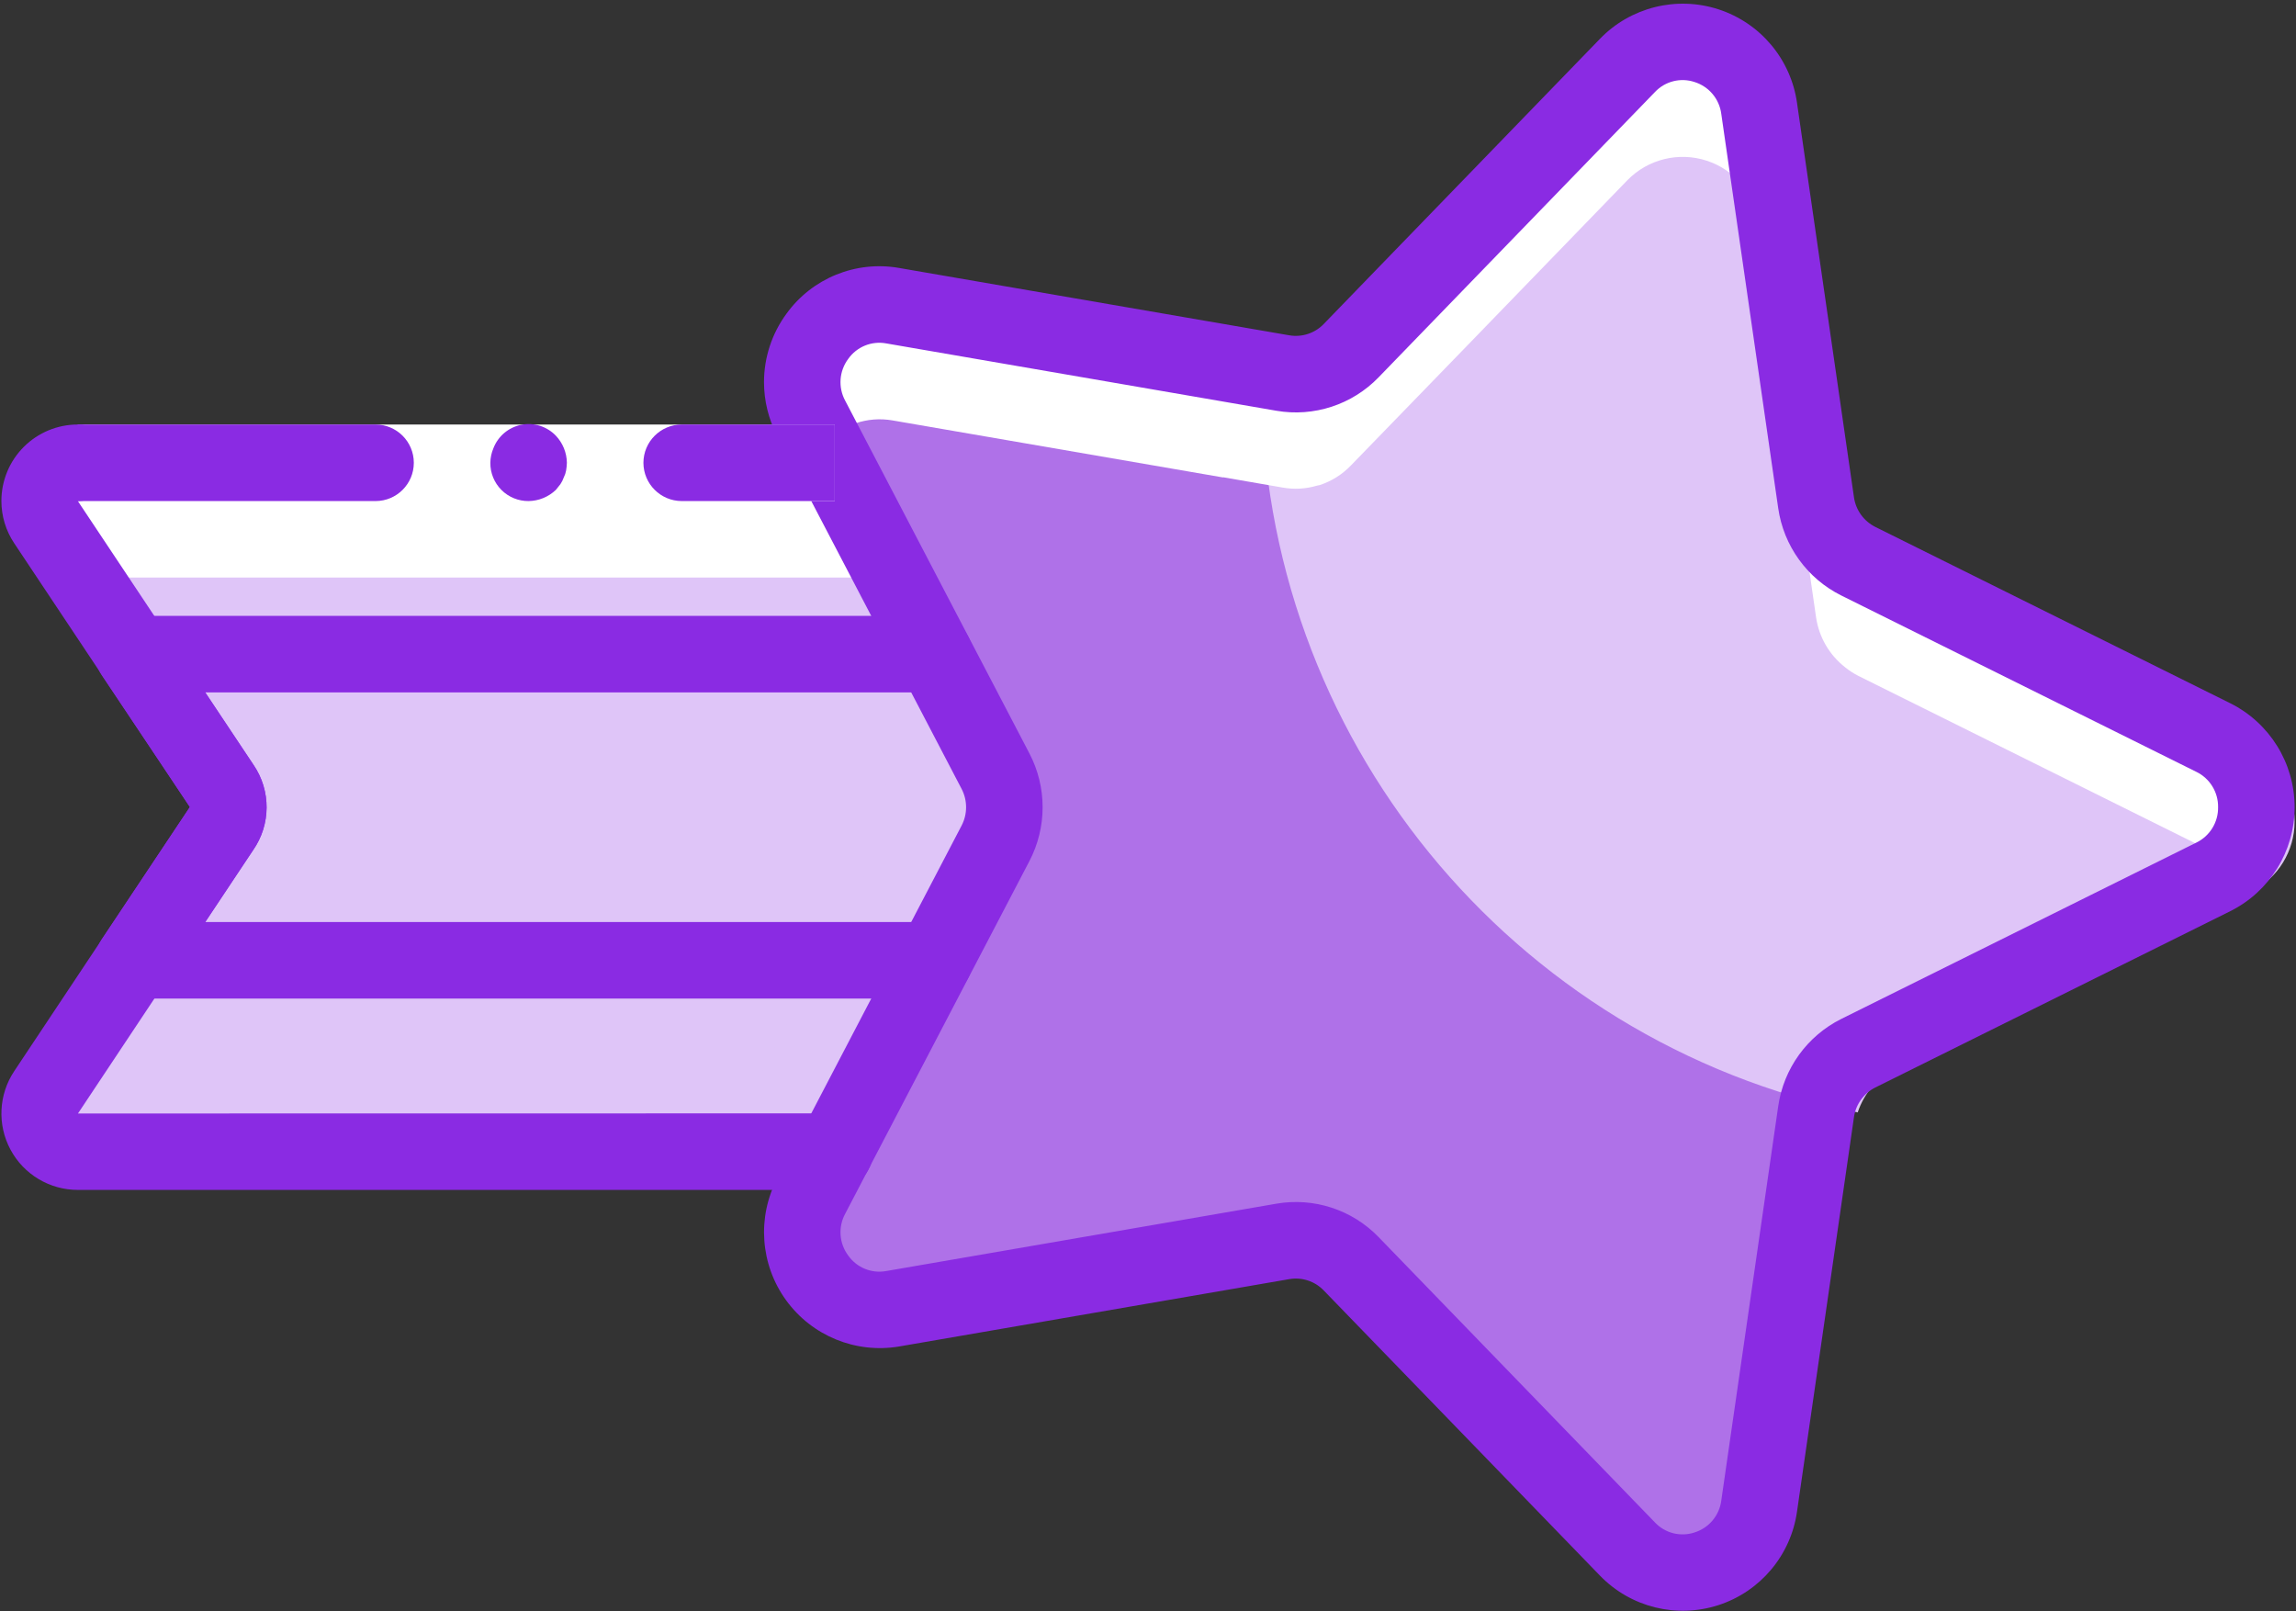 <svg width="372" height="261" viewBox="0 0 372 261" fill="none" xmlns="http://www.w3.org/2000/svg">
<rect x="0" y="0" width="372" height="261" fill="#333333" stroke="none"/>
<path d="M173.377 186.576L12.611 186.576C10.331 186.577 8.235 185.322 7.159 183.312C6.082 181.302 6.2 178.863 7.465 176.966L13.417 167.976L21.663 155.576L35.923 134.186C37.349 132.136 37.349 129.415 35.923 127.366L32.017 121.476L21.663 105.976L7.465 84.586C6.2 82.688 6.082 80.249 7.159 78.239C8.235 76.229 10.331 74.975 12.611 74.976L173.377 74.976L173.377 186.576Z" fill="#DFC5F8"/>
<path d="M173.377 167.976L13.417 167.976L21.663 155.576L35.923 134.186C37.349 132.136 37.349 129.415 35.923 127.366L32.017 121.476L35.923 115.586C37.349 113.536 37.349 110.815 35.923 108.766L21.663 87.376L13.417 74.976L173.377 74.976L173.377 167.976Z" fill="#DFC5F8"/>
<path d="M173.377 105.976L21.663 105.976L35.923 127.366C37.349 129.415 37.349 132.136 35.923 134.186L21.663 155.576L173.377 155.576L173.377 105.976Z" fill="#DFC5F8"/>
<path d="M358.605 142.06L301.086 170.627C297.387 172.471 294.83 176.013 294.244 180.104L285.02 243.988C284.364 248.716 281.07 252.656 276.533 254.14C271.996 255.623 267.01 254.39 263.688 250.963L218.915 204.739C216.051 201.776 211.907 200.421 207.845 201.12L144.625 212.032C139.913 212.817 135.163 210.863 132.367 206.99C129.571 203.116 129.212 197.993 131.441 193.768L161.287 136.633C163.202 132.963 163.202 128.588 161.287 124.918L131.441 67.784C129.213 63.558 129.572 58.435 132.368 54.563C135.164 50.69 139.914 48.736 144.625 49.521L207.845 60.433C211.907 61.132 216.051 59.777 218.915 56.814L263.688 10.59C267.01 7.163 271.995 5.929 276.532 7.413C281.069 8.896 284.364 12.836 285.02 17.564L294.244 81.443C294.83 85.534 297.387 89.076 301.086 90.919L358.605 119.492C362.875 121.632 365.571 125.999 365.571 130.776C365.571 135.552 362.875 139.919 358.605 142.06V142.06Z" fill="#AF71E8"/>
<path d="M151.367 105.976L132.767 105.976L116.647 74.976L135.247 74.976L151.367 105.976Z" fill="#DFC5F8"/>
<path d="M151.367 155.576L132.767 155.576L142.687 136.604C144.609 132.956 144.609 128.595 142.687 124.948L132.767 105.976L151.367 105.976L161.287 124.948C163.209 128.595 163.209 132.956 161.287 136.604L151.367 155.576Z" fill="#DFC5F8"/>
<path d="M135.247 186.576L116.647 186.576L132.767 155.576L151.367 155.576L135.247 186.576Z" fill="#DFC5F8"/>
<path d="M300.988 180.221C244.755 168.693 204.386 119.204 204.392 61.8L204.392 61.056L214.064 62.73C218.114 63.463 222.26 62.112 225.1 59.135L269.926 12.944C273.242 9.515 278.224 8.276 282.76 9.753C287.296 11.23 290.593 15.164 291.254 19.889L300.43 83.749C301.024 87.85 303.598 91.397 307.312 93.235L364.848 121.817C369.098 123.973 371.775 128.335 371.775 133.101C371.775 137.866 369.098 142.228 364.848 144.385L307.312 172.967C304.313 174.433 302.032 177.049 300.988 180.221V180.221Z" fill="#DFC5F8"/>
<path d="M294.773 177.896C293.843 177.71 292.913 177.524 291.983 177.276L294.215 161.528C294.809 157.426 297.382 153.879 301.097 152.042L358.633 123.46C359.683 122.922 360.662 122.255 361.547 121.476C364.569 124.304 366.023 128.427 365.442 132.525C364.862 136.623 362.321 140.181 358.633 142.06L301.097 170.642C298.097 172.108 295.817 174.724 294.773 177.896Z" fill="#DFC5F8"/>
<path d="M7.465 84.575L13.432 93.565L142.33 93.565L138.573 86.373C136.538 82.478 129.707 78.356 131.398 74.965L12.611 74.965C10.331 74.964 8.235 76.219 7.159 78.228C6.083 80.239 6.2 82.678 7.465 84.575V84.575Z" fill="white"/>
<path d="M218.885 56.799C217.482 58.264 215.74 59.36 213.813 59.99C213.677 60.034 213.531 60.034 213.394 60.073C211.596 60.611 209.697 60.721 207.849 60.395L198.177 58.721L198.177 58.753L144.626 49.511C139.914 48.726 135.165 50.679 132.368 54.552C129.572 58.425 129.213 63.547 131.441 67.772L133.577 71.865C136.38 68.812 140.544 67.398 144.626 68.114L198.177 77.353L198.177 77.321L207.849 78.995C209.697 79.321 211.596 79.211 213.394 78.673C213.531 78.634 213.677 78.634 213.813 78.59C215.74 77.96 217.482 76.864 218.885 75.399L236.853 56.884L263.688 29.179C267.022 25.774 271.999 24.556 276.529 26.036C281.059 27.515 284.357 31.437 285.039 36.153L288.807 62.379L294.245 100.035C294.715 103.217 296.389 106.098 298.921 108.082C299.593 108.632 300.322 109.107 301.097 109.5L358.633 138.082C359.676 138.606 360.642 139.274 361.5 140.066L361.5 140.062C361.774 139.814 361.973 139.518 362.22 139.249C362.73 138.716 363.191 138.138 363.596 137.521C363.658 137.418 363.766 137.335 363.827 137.23C363.987 136.96 364.049 136.655 364.186 136.376C364.468 135.821 364.709 135.246 364.905 134.655C365.048 134.188 365.164 133.713 365.251 133.233C365.583 131.649 365.589 130.014 365.268 128.427C365.19 127.937 365.083 127.452 364.947 126.974C364.748 126.375 364.504 125.792 364.217 125.229C364.07 124.925 364 124.593 363.827 124.299C363.784 124.225 363.709 124.168 363.665 124.095C363.19 123.344 362.635 122.647 362.01 122.017C361.864 121.867 361.766 121.688 361.612 121.545L361.544 121.465L361.52 121.481C360.656 120.681 359.683 120.007 358.63 119.48L301.094 90.898C300.319 90.505 299.59 90.03 298.918 89.481C296.386 87.496 294.712 84.615 294.242 81.433L288.804 43.777L285.036 17.551C284.354 12.835 281.056 8.913 276.526 7.434C271.996 5.954 267.019 7.173 263.685 10.578L236.85 38.282L218.885 56.799Z" fill="white"/>
<path d="M123.783 61.904C123.788 57.92 125.062 54.041 127.419 50.83C131.582 45.063 138.674 42.182 145.68 43.413L208.9 54.325C210.941 54.673 213.022 53.991 214.461 52.502L259.235 6.28C264.202 1.153 271.656 -0.695 278.443 1.516C285.229 3.728 290.163 9.613 291.156 16.682L300.38 80.556C300.676 82.632 301.971 84.43 303.847 85.369L361.361 113.938C367.743 117.123 371.776 123.643 371.776 130.776C371.776 137.909 367.743 144.428 361.361 147.614L303.845 176.179C301.971 177.12 300.677 178.918 300.381 180.993L291.157 244.87C290.164 251.939 285.231 257.825 278.443 260.036C271.656 262.248 264.202 260.399 259.235 255.272L214.461 209.051C213.023 207.563 210.943 206.881 208.903 207.228L145.68 218.14C138.644 219.327 131.544 216.422 127.359 210.644C123.173 204.865 122.626 197.214 125.947 190.899L155.794 133.76C156.771 131.893 156.771 129.664 155.794 127.797L125.947 70.652C124.528 67.954 123.786 64.952 123.783 61.904V61.904ZM359.377 130.776C359.415 128.342 358.04 126.106 355.85 125.042L298.327 96.476C292.803 93.724 288.983 88.435 288.107 82.326L278.883 18.449C278.572 16.034 276.885 14.021 274.563 13.291C272.291 12.531 269.785 13.16 268.142 14.903L223.367 61.124C219.08 65.565 212.872 67.594 206.79 66.543L143.573 55.632C141.216 55.202 138.824 56.177 137.439 58.132C135.962 60.101 135.766 62.749 136.937 64.914L166.783 122.052C169.641 127.519 169.641 134.04 166.783 139.507L136.937 196.639C135.765 198.803 135.961 201.452 137.439 203.42C138.824 205.376 141.216 206.351 143.573 205.921L206.795 195.008C212.876 193.957 219.083 195.986 223.37 200.426L268.142 246.654C269.785 248.396 272.291 249.026 274.563 248.266C276.885 247.535 278.572 245.522 278.883 243.107L288.107 179.226C288.983 173.118 292.802 167.829 298.324 165.075L355.847 136.509L355.85 136.509C358.04 135.445 359.415 133.21 359.377 130.776V130.776Z" fill="#8A2BE3"/>
<path d="M135.247 81.176L54.647 81.176L12.611 81.176L12.611 68.776L54.647 68.776L135.247 68.776L135.247 81.176Z" fill="white"/>
<path d="M104.247 74.976C104.257 78.396 107.027 81.166 110.447 81.176L135.247 81.176L135.247 68.776L110.447 68.776C107.027 68.786 104.257 71.556 104.247 74.976Z" fill="#8A2BE3"/>
<path d="M12.611 68.776L12.611 81.176L60.847 81.176C64.271 81.176 67.047 78.4 67.047 74.976C67.047 71.552 64.271 68.776 60.847 68.776L12.611 68.776Z" fill="#8A2BE3"/>
<path d="M85.647 81.176C87.288 81.151 88.86 80.509 90.049 79.378L90.793 78.448C91.028 78.102 91.215 77.727 91.351 77.332C91.53 76.981 91.656 76.604 91.723 76.216C91.793 75.806 91.834 75.391 91.847 74.976C91.824 73.334 91.182 71.762 90.049 70.574C88.6 69.069 86.482 68.409 84.434 68.823C82.387 69.238 80.693 70.67 79.943 72.62C79.625 73.365 79.457 74.166 79.447 74.976C79.43 76.625 80.078 78.212 81.244 79.378C82.411 80.545 83.998 81.192 85.647 81.176V81.176Z" fill="#8A2BE3"/>
<path d="M0.225 81.158C0.225 77.873 1.53 74.723 3.853 72.401C6.176 70.078 9.326 68.774 12.611 68.776C16.035 68.776 18.811 71.552 18.811 74.976C18.811 78.4 16.035 81.176 12.611 81.176L41.083 123.928C43.925 128.097 43.896 133.588 41.011 137.727L12.632 180.394L135.247 180.376C138.671 180.376 141.447 183.152 141.447 186.576C141.447 190 138.671 192.776 135.247 192.776L12.611 192.776C8.044 192.777 3.847 190.265 1.693 186.239C-0.462 182.212 -0.225 177.327 2.309 173.528L30.767 130.748L2.304 88.014C0.947 85.985 0.224 83.599 0.225 81.158V81.158Z" fill="#8A2BE3"/>
<path d="M15.463 155.576C15.461 154.351 15.824 153.154 16.505 152.137L30.765 130.747L16.505 109.419C15.234 107.516 15.115 105.068 16.194 103.051C17.273 101.034 19.375 99.775 21.663 99.776L151.367 99.776C154.791 99.776 157.567 102.552 157.567 105.976C157.567 109.4 154.791 112.176 151.367 112.176L33.247 112.176L41.082 123.928C43.924 128.097 43.895 133.588 41.009 137.727L33.247 149.376L151.367 149.376C154.791 149.376 157.567 152.152 157.567 155.576C157.567 159 154.791 161.776 151.367 161.776L21.663 161.776C18.239 161.776 15.463 159 15.463 155.576Z" fill="#8A2BE3"/>
</svg>
